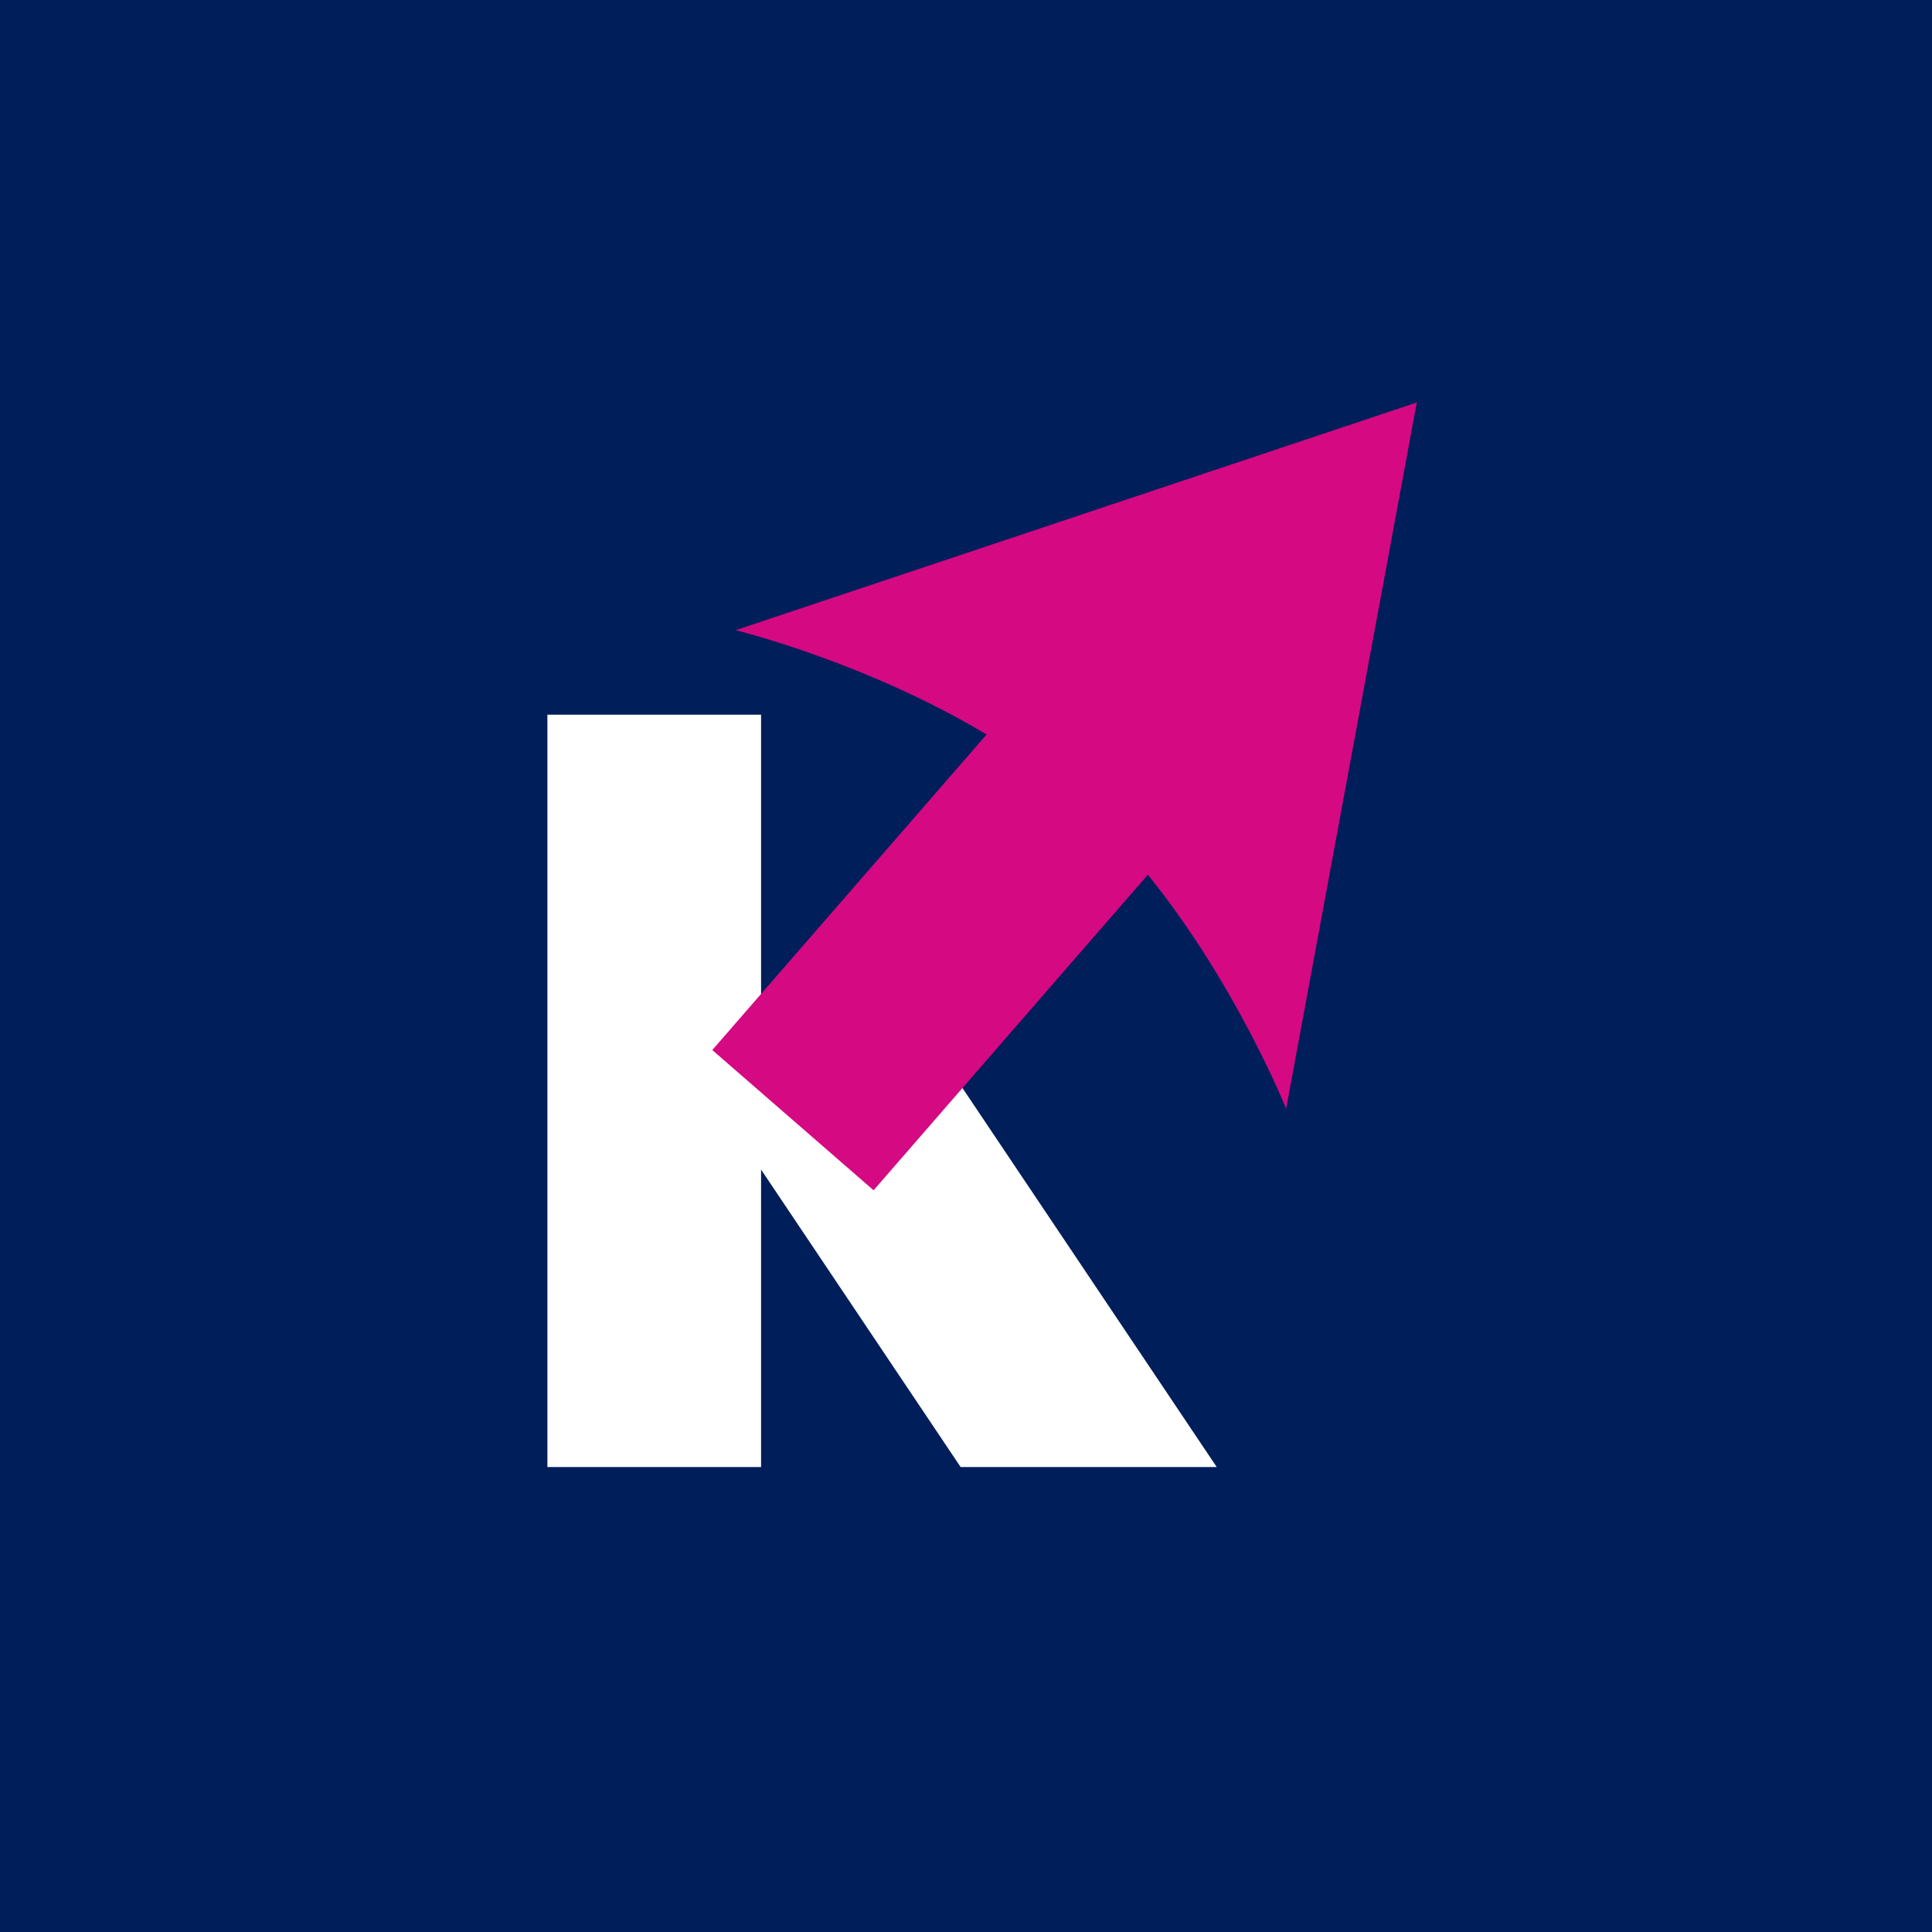 <svg width="120" height="120" viewBox="0 0 120 120" fill="none" xmlns="http://www.w3.org/2000/svg">
<rect width="120" height="120" fill="#001E5A"/>
<path d="M75.574 91.121L58.133 65.124H47.272V44.391H34V91.121H47.272V72.645L59.667 91.121H75.574Z" fill="white"/>
<path d="M79.885 68.863L88 25L45.693 39.142C45.693 39.142 53.764 41.11 61.279 45.622L44.242 65.221L54.259 73.93L71.296 54.331C76.808 61.148 79.882 68.866 79.882 68.866L79.885 68.863Z" fill="#D50982"/>
</svg>
